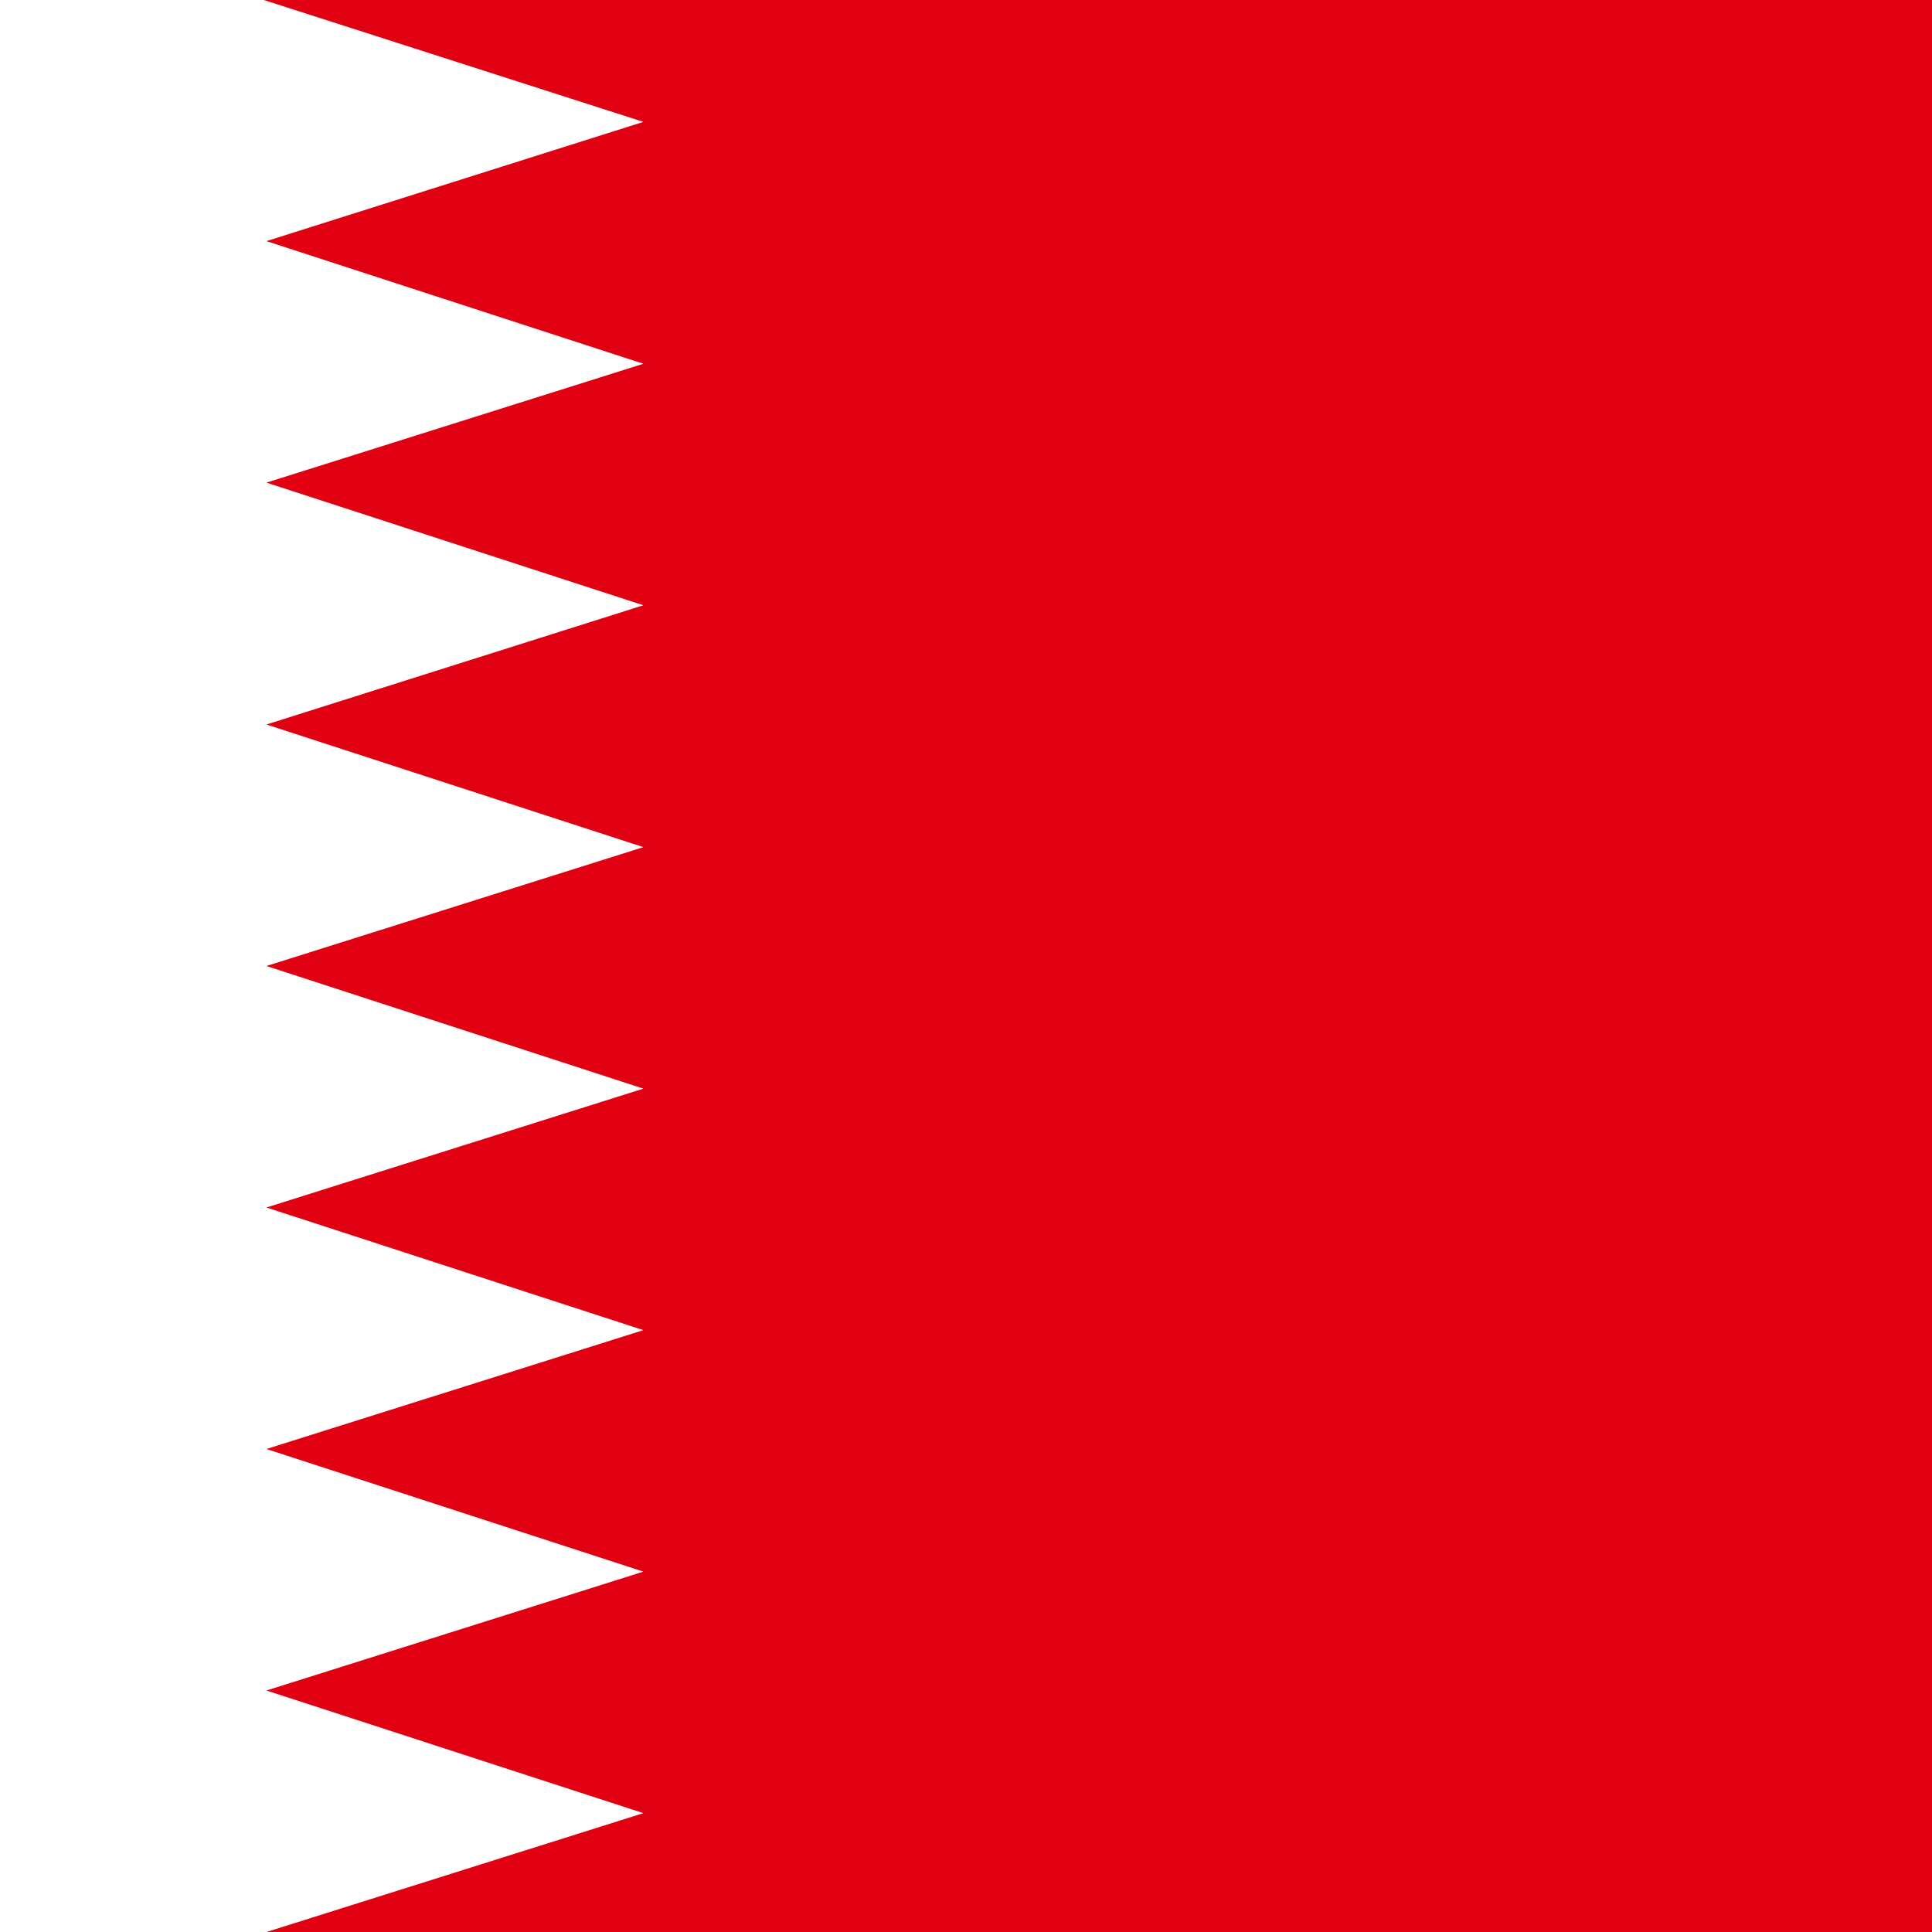 <svg xmlns="http://www.w3.org/2000/svg" width="512" height="512" viewBox="0 0 512 512">
	<path fill="#E10011" d="M-86-0.1h768.5v512.4H-86V-0.1z"/>
	<path fill="#FFFFFF" d="M70.6,512L-86,512.3V-0.1L69.9,0l100.6,32.3L70.6,63.9l99.9,32.5l-99.9,31.5l99.9,32.5L70.6,192l99.9,32.5L70.6,256l99.9,32.5l-99.9,31.5l99.9,32.5l-99.9,31.5l99.9,32.5l-99.9,31.5l99.9,32.5l-99.9,31.5"/>
</svg>
